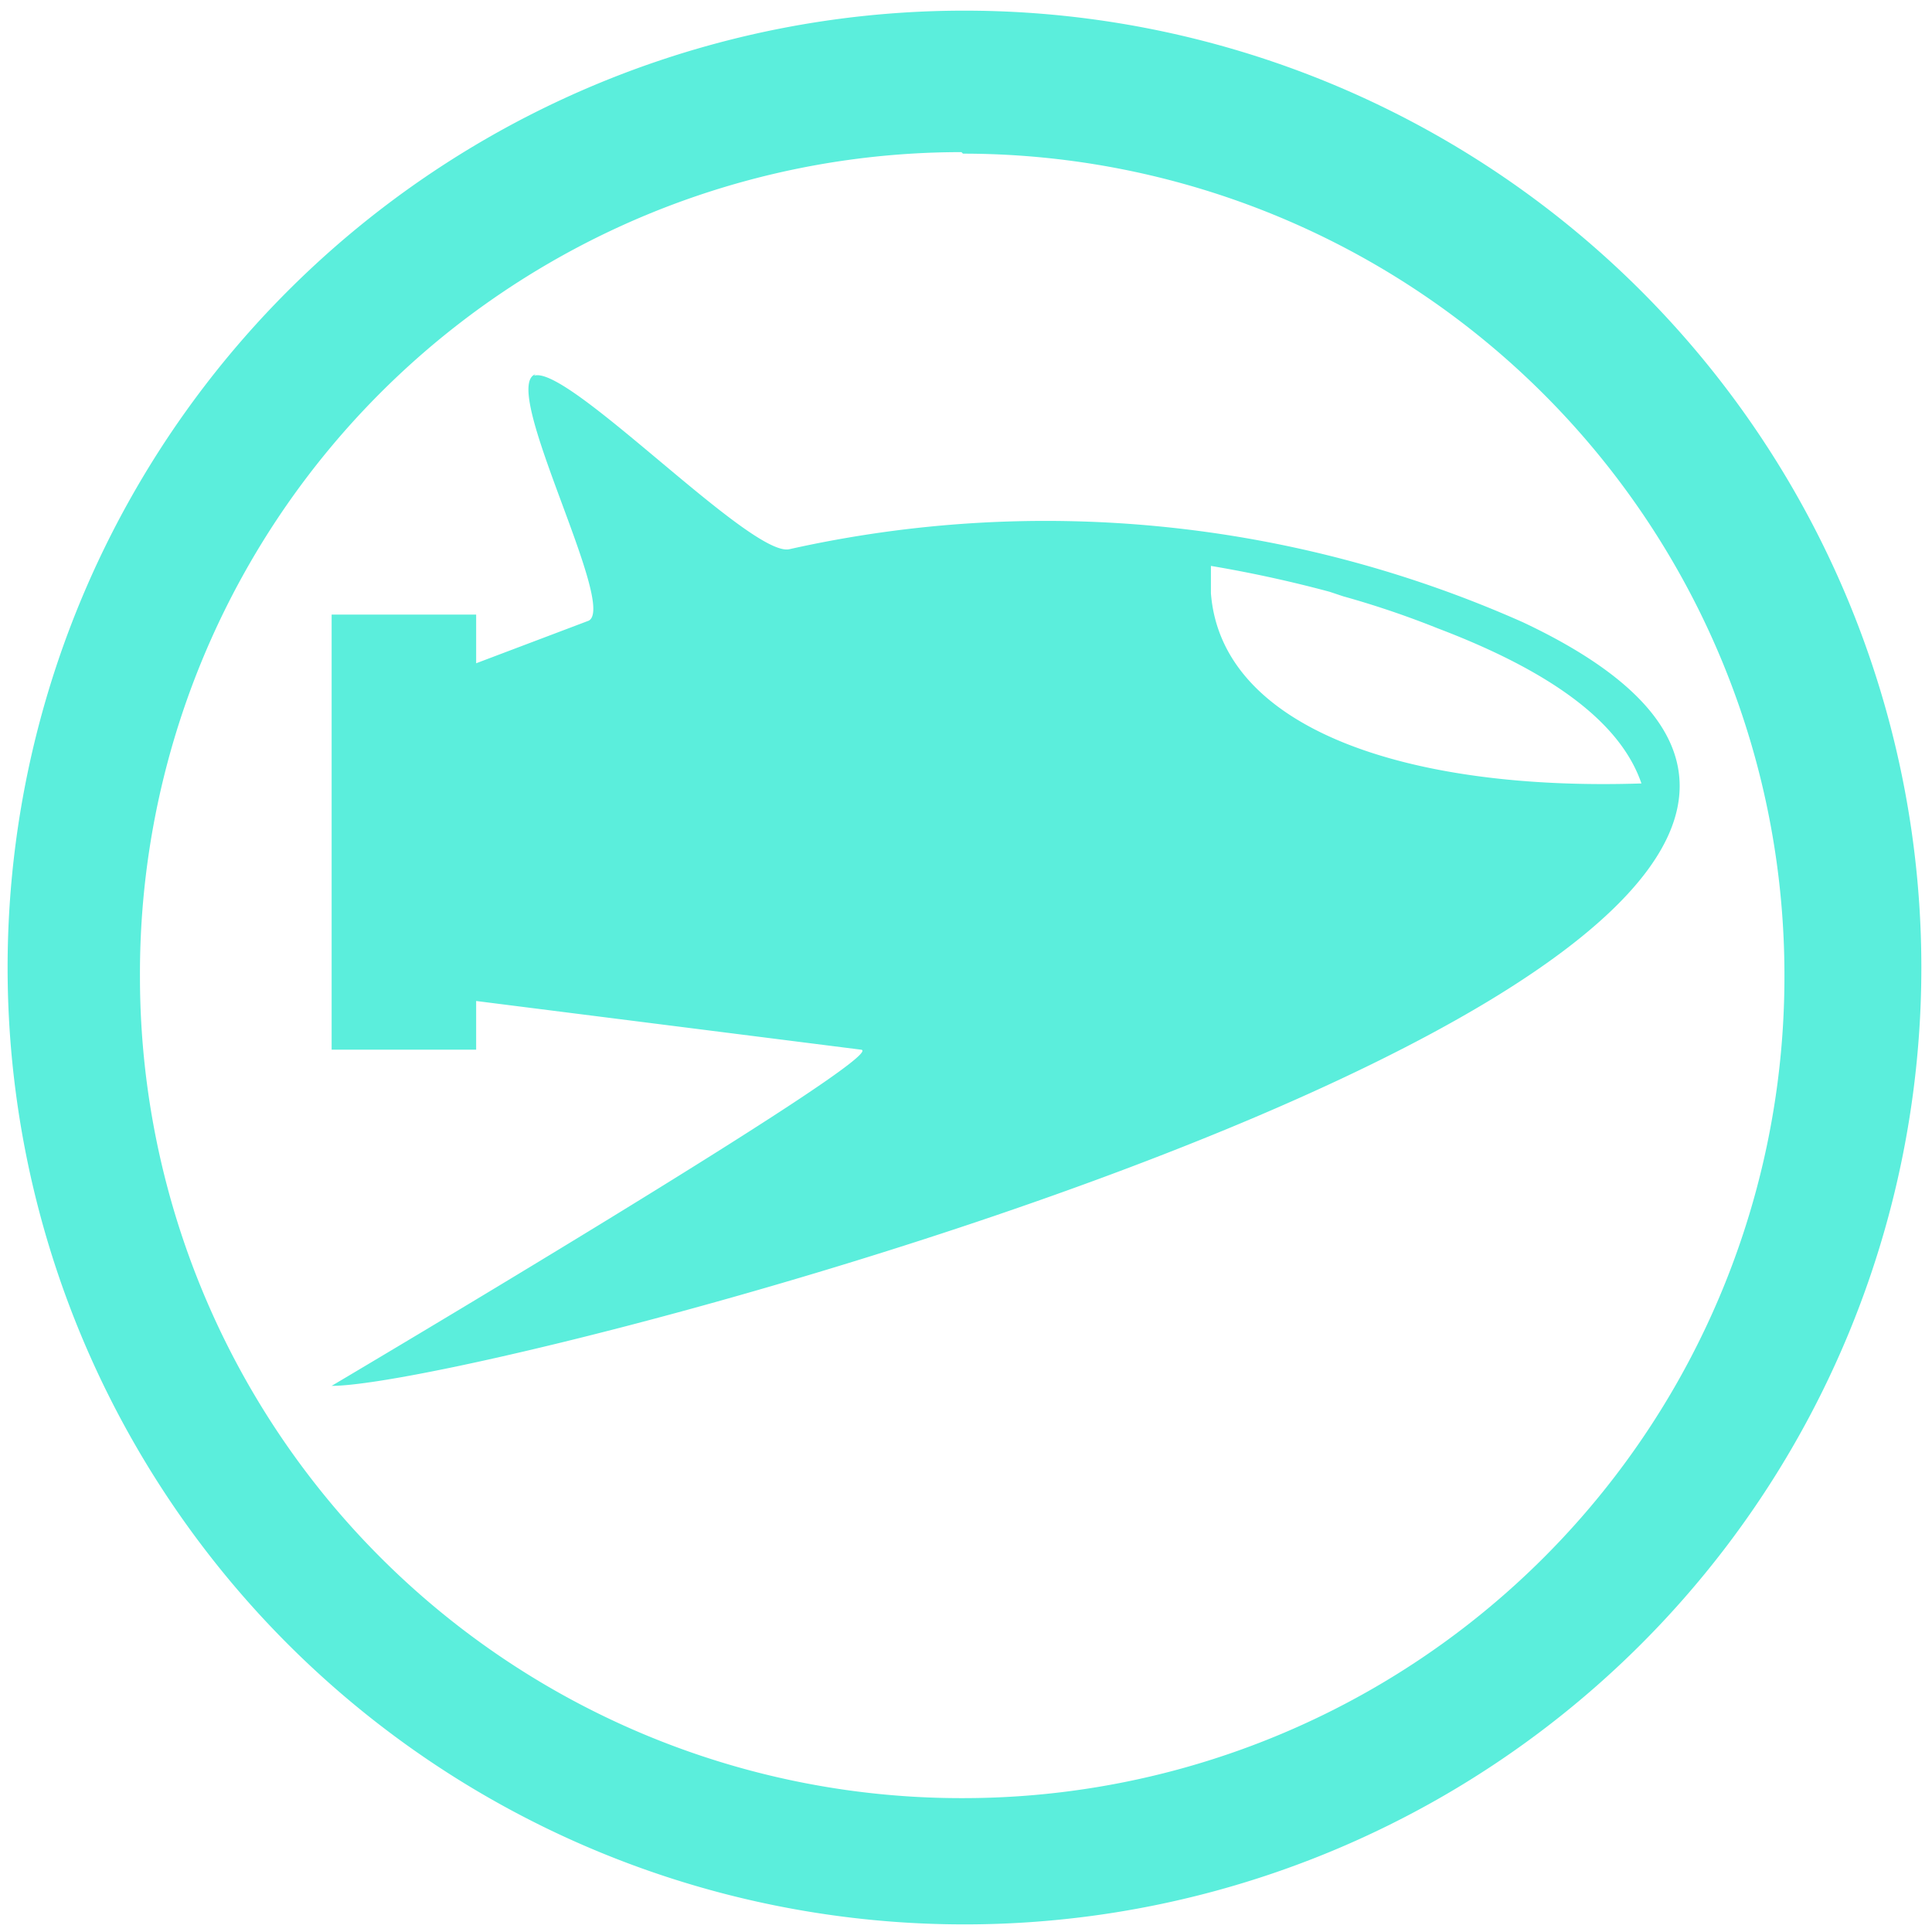 <svg xmlns="http://www.w3.org/2000/svg" width="48" height="48" viewBox="0 0 12.7 12.7"><path d="M6.34.07a6.29 6.29 0 0 0-6.29 6.3 6.29 6.29 0 0 0 6.3 6.28 6.29 6.29 0 0 0 6.28-6.29A6.29 6.29 0 0 0 6.34.07zM6.32 1l.01.01a5.4 5.4 0 0 1 5.4 5.4 5.4 5.4 0 0 1-5.4 5.41 5.4 5.4 0 0 1-5.41-5.4A5.4 5.4 0 0 1 6.32 1zm-2.8 1.46c-.24.08.54 1.52.35 1.62l-.74.28v-.32h-.95V6.9h.95v-.32l2.53.32c.22.02-3.48 2.21-3.48 2.21 1.1 0 12.25-2.94 7.83-5.02a7.72 7.72 0 0 0-4.82-.48c-.25.06-1.46-1.22-1.68-1.14zm4.44 1.26a8.33 8.33 0 0 1 .78.17l.09.03a6.02 6.02 0 0 1 .62.21c.79.3 1.21.64 1.34 1.02-1.52.05-2.76-.35-2.83-1.25v-.18z" fill="#5beedc"/></svg>
